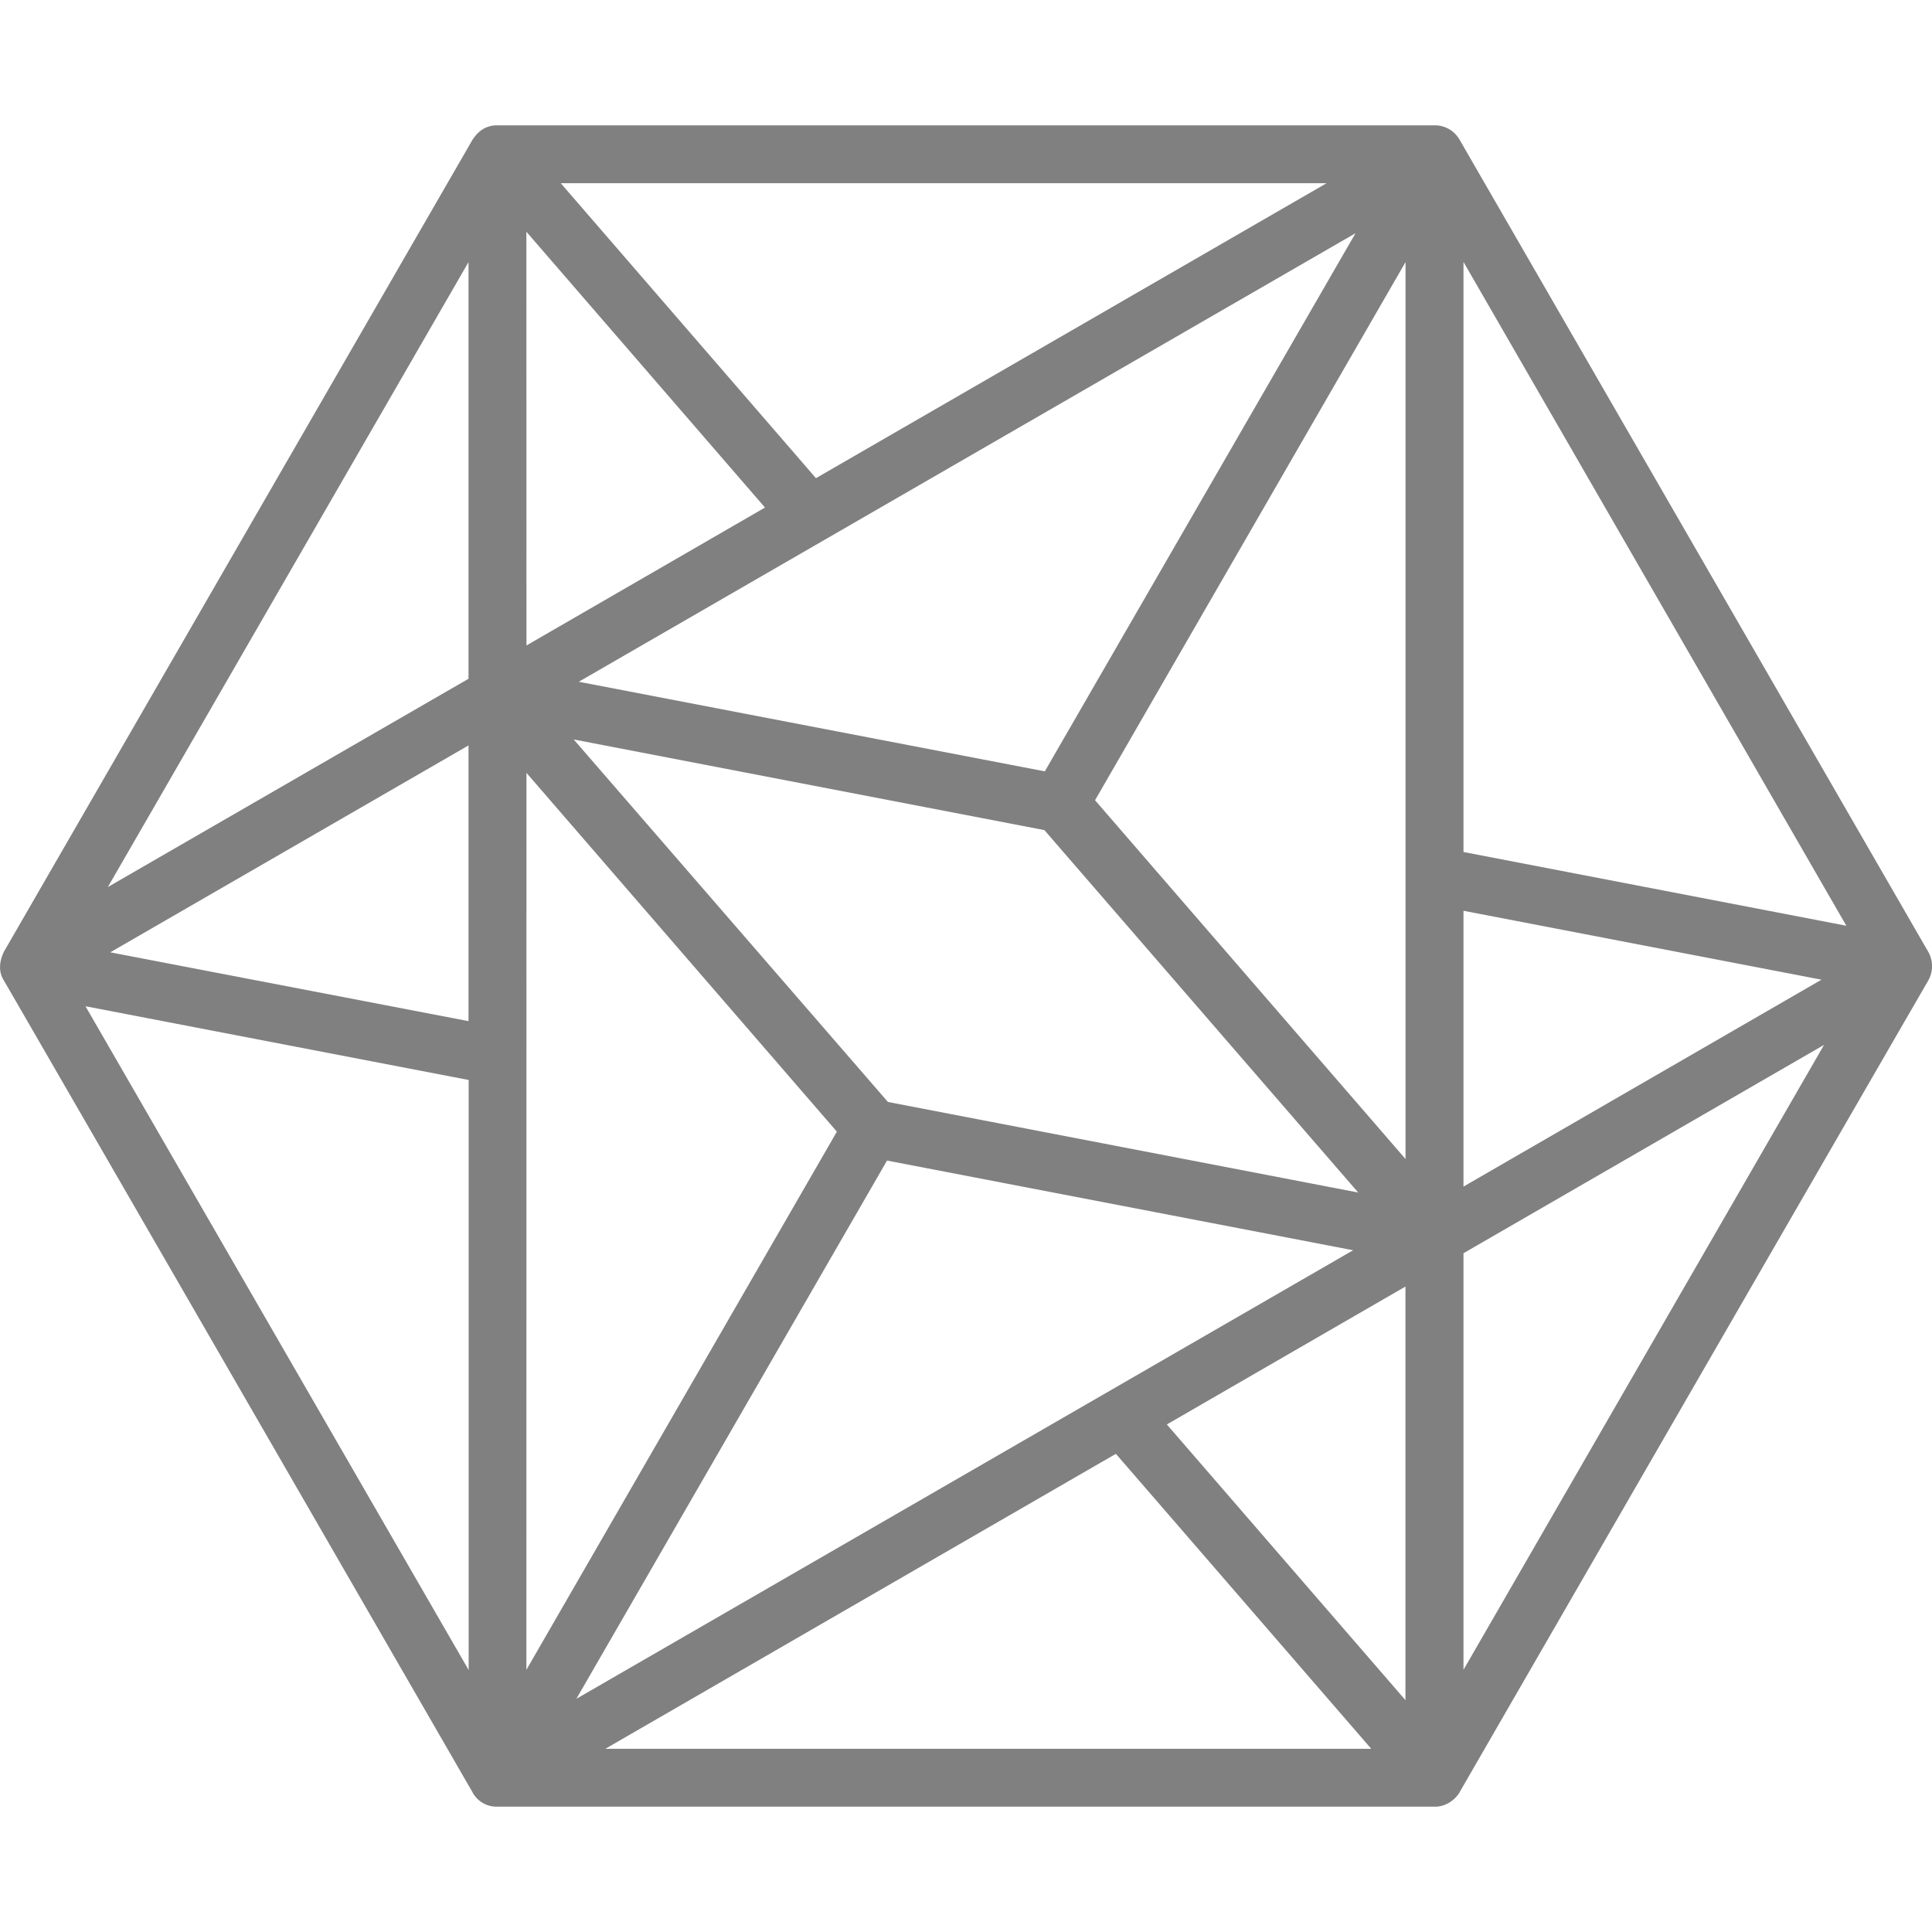 <svg xmlns="http://www.w3.org/2000/svg" width="1em" height="1em" viewBox="0 0 24 24"><path fill="gray" d="M6.162 1.557c-.18.006-.263.137-.293.18L.05 11.82c-.07.142-.06.27-.004.356c1.942 3.36 3.882 6.723 5.822 10.085a.337.337 0 0 0 .305.182h11.65c.138.003.26-.09.31-.182c1.94-3.36 3.878-6.721 5.82-10.08a.361.361 0 0 0 0-.358l-5.82-10.085c-.112-.193-.308-.181-.308-.181zm.804.719h9.513L10.136 5.94zm-.427.603l2.964 3.426L6.54 8.018zm10.3.018l-3.86 6.685L7.19 8.469zm1.341.357l4.756 8.246l-4.756-.916zm-12.36.002v5.176l-4.48 2.587zm11.64 0v11.142l-3.857-4.457zM7.127 9.186l5.847 1.126l3.898 4.502l-5.842-1.125zM5.82 9.26v3.425l-4.45-.855zm.72.341l3.856 4.457l-3.857 6.685zm11.64 1.713l4.447.856l-4.447 2.57zM1.062 12.5l4.76.916v7.33zm21.597.48l-4.479 7.763v-5.175zm-11.64 1.437l5.79 1.114l-9.649 5.572zm6.44 1.565v5.138l-2.964-3.425zm-3.597 2.078l3.172 3.664H7.52z"/></svg>